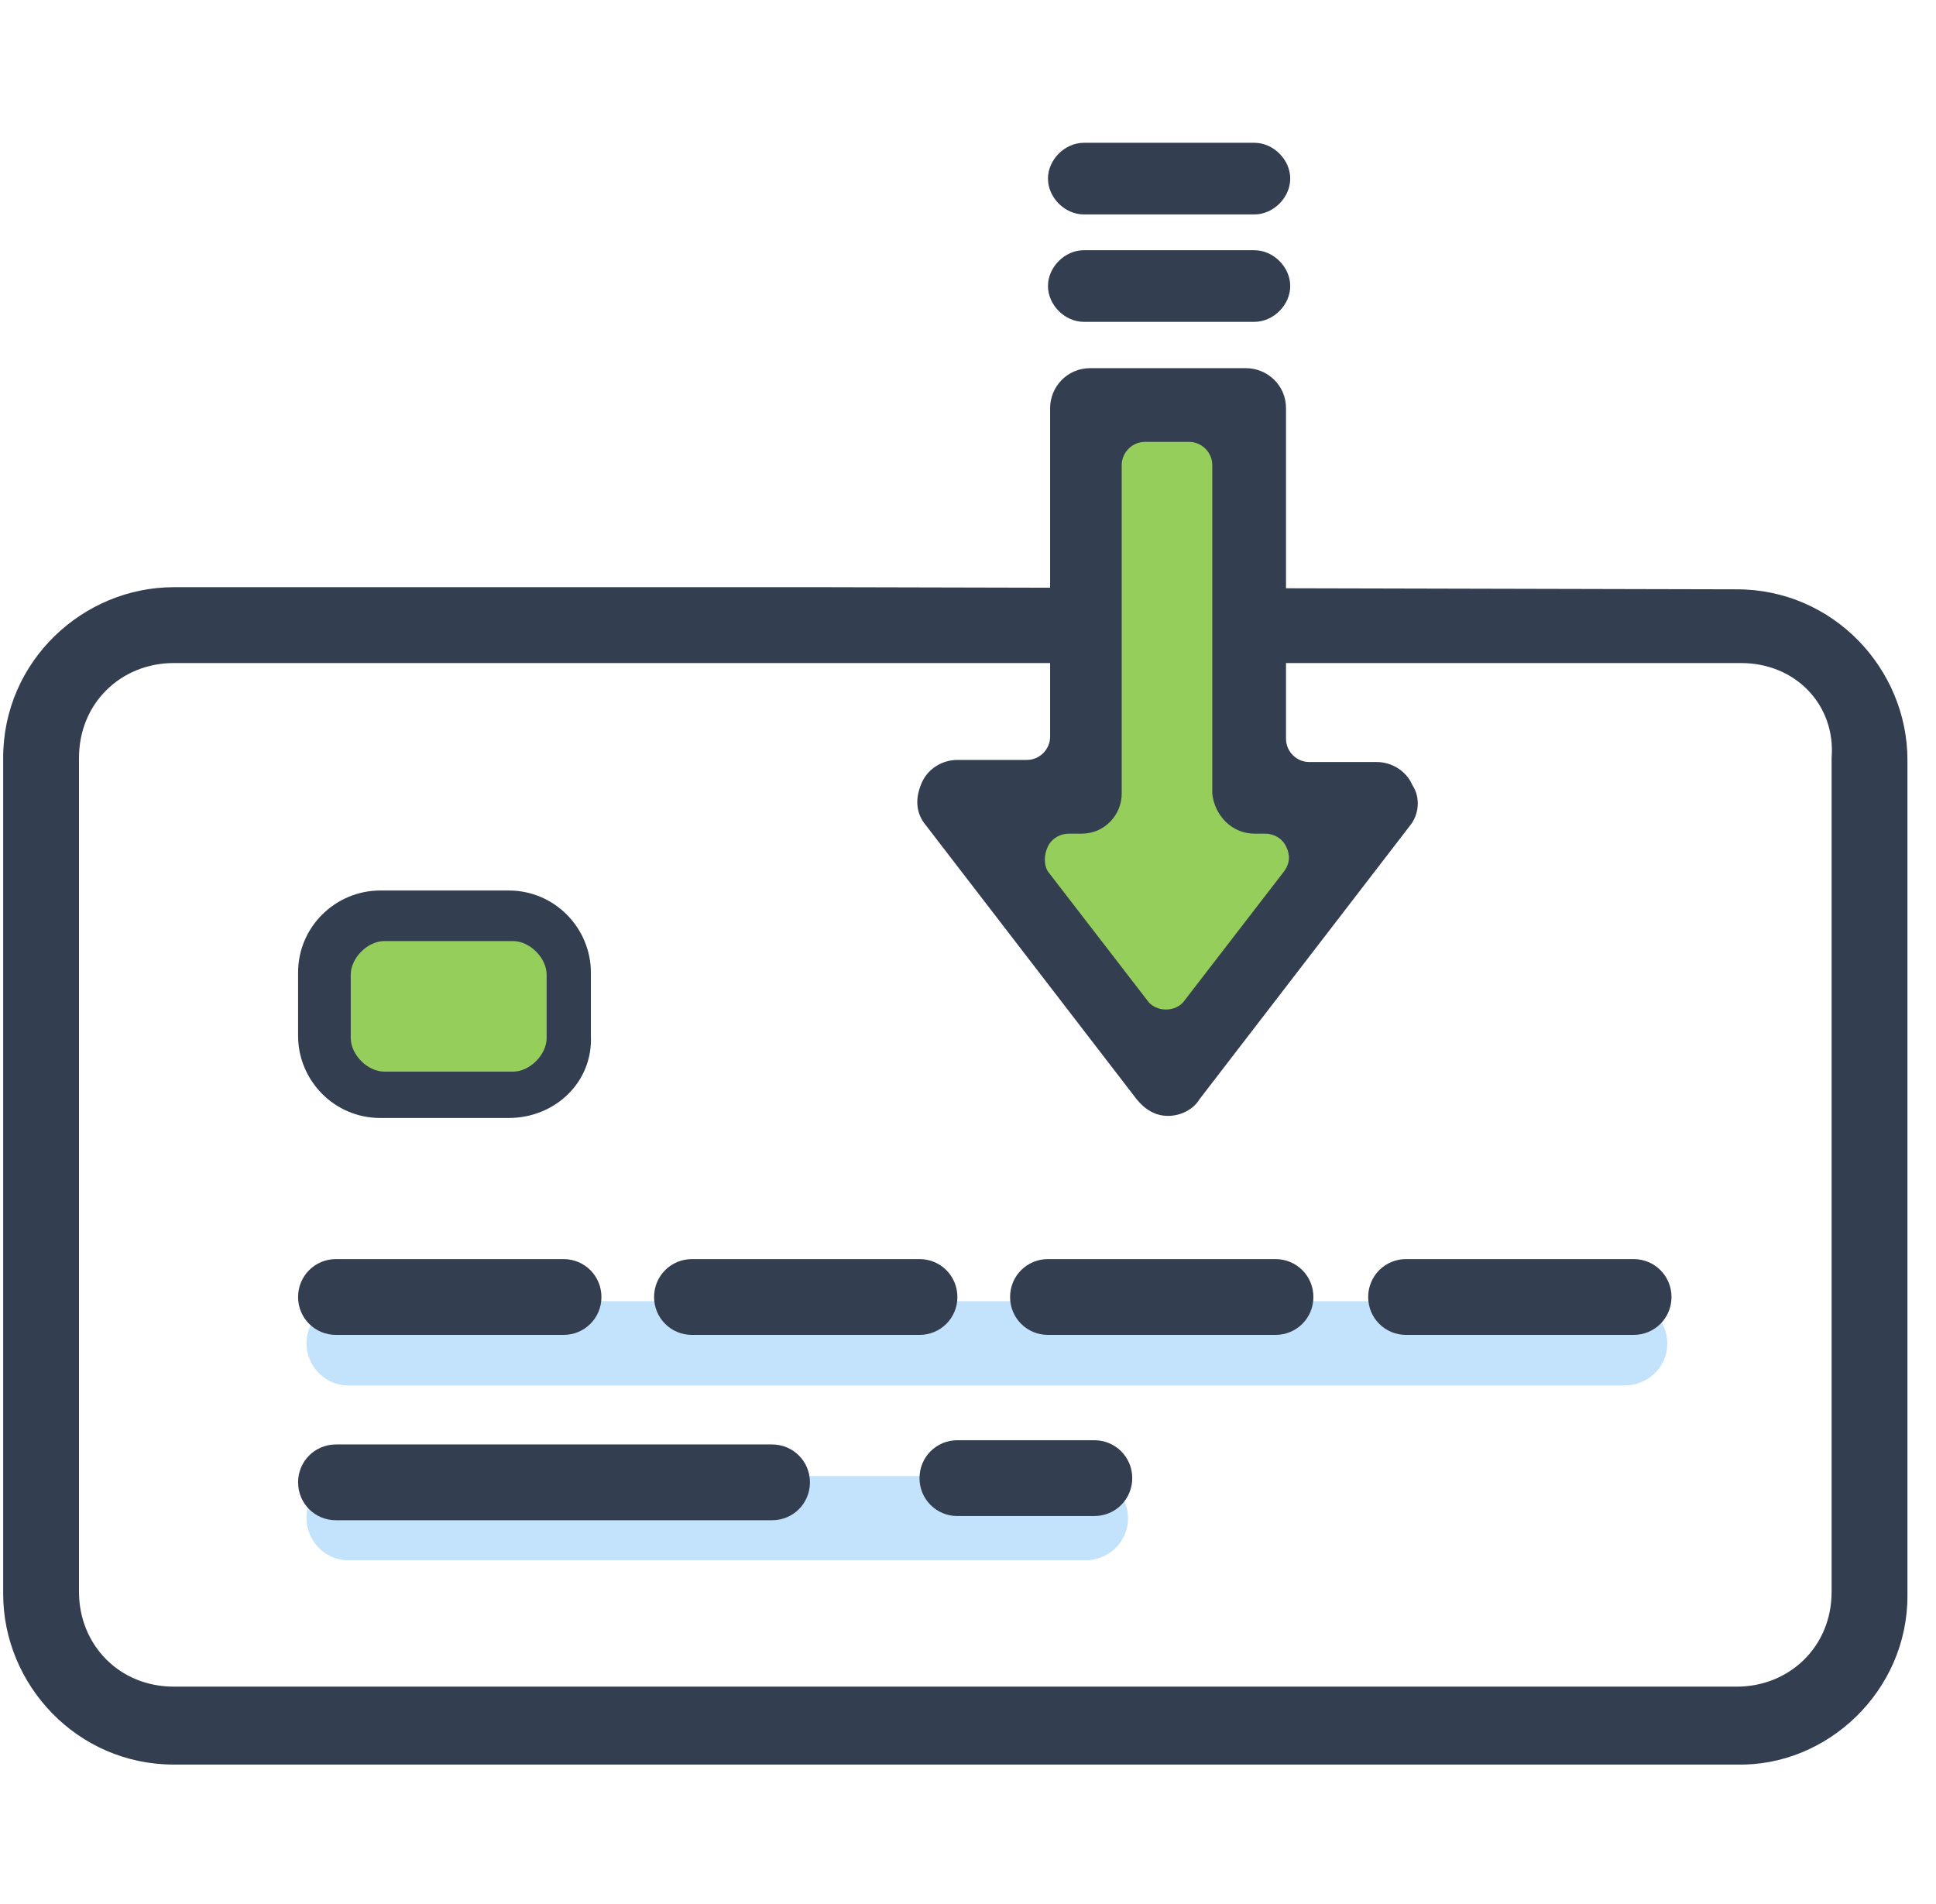 <svg width="61" height="60" viewBox="0 0 61 60" fill="none" xmlns="http://www.w3.org/2000/svg">
<path d="M60.1 30.451V23.947C60.1 21.093 57.777 18.571 54.724 18.571L26.118 18.504H5.476C2.622 18.504 0.1 20.827 0.1 23.881V30.65V43.726V50.23C0.1 53.084 2.423 55.606 5.476 55.606H34.215H54.724C57.578 55.672 60.1 53.283 60.1 50.296V43.46V30.451ZM57.711 50.164C57.711 51.889 56.383 53.15 54.724 53.15H5.476C3.75 53.15 2.489 51.823 2.489 50.164V23.881C2.489 22.155 3.817 20.894 5.476 20.894H54.857C56.582 20.894 57.843 22.221 57.711 23.881V50.164Z" fill="#333E50"/>
<path d="M10.985 41.004H51.206C52.003 41.004 52.534 41.668 52.534 42.332C52.534 43.128 51.87 43.659 51.206 43.659H10.985C10.188 43.659 9.657 42.995 9.657 42.332C9.657 41.668 10.188 41.004 10.985 41.004Z" fill="#C3E2FC"/>
<path d="M10.985 46.513H34.215C35.011 46.513 35.542 47.177 35.542 47.841C35.542 48.637 34.879 49.168 34.215 49.168H10.985C10.188 49.168 9.657 48.504 9.657 47.841C9.657 47.177 10.188 46.513 10.985 46.513Z" fill="#C3E2FC"/>
<path d="M12.113 34.5H16.162C17.224 34.5 18.02 33.703 18.02 32.642V30.65C18.02 29.588 17.224 28.792 16.162 28.792H12.113C11.051 28.792 10.255 29.588 10.255 30.65V32.642C10.321 33.703 11.118 34.5 12.113 34.5Z" fill="#95CE5A"/>
<path d="M16.029 35.23H11.98C10.52 35.23 9.392 34.035 9.392 32.642V30.65C9.392 29.19 10.587 28.062 11.98 28.062H16.029C17.489 28.062 18.618 29.257 18.618 30.65V32.642C18.684 34.102 17.489 35.23 16.029 35.23ZM12.113 29.655C11.582 29.655 11.051 30.186 11.051 30.717V32.708C11.051 33.239 11.582 33.77 12.113 33.77H16.162C16.693 33.77 17.224 33.239 17.224 32.708V30.717C17.224 30.186 16.693 29.655 16.162 29.655H12.113Z" fill="#333E50"/>
<path d="M30.166 47.774C29.503 47.774 28.972 47.243 28.972 46.58C28.972 45.916 29.503 45.385 30.166 45.385H34.48C35.144 45.385 35.675 45.916 35.675 46.58C35.675 47.243 35.144 47.774 34.48 47.774H30.166Z" fill="#333E50"/>
<path d="M10.587 47.907C9.923 47.907 9.392 47.376 9.392 46.712C9.392 46.049 9.923 45.518 10.587 45.518H24.326C24.989 45.518 25.52 46.049 25.52 46.712C25.52 47.376 24.989 47.907 24.326 47.907H10.587Z" fill="#333E50"/>
<path d="M44.303 42.066C43.64 42.066 43.109 41.535 43.109 40.872C43.109 40.208 43.64 39.677 44.303 39.677H51.472C52.135 39.677 52.666 40.208 52.666 40.872C52.666 41.535 52.135 42.066 51.472 42.066H44.303Z" fill="#333E50"/>
<path d="M33.02 42.066C32.357 42.066 31.826 41.535 31.826 40.872C31.826 40.208 32.357 39.677 33.02 39.677H40.188C40.852 39.677 41.383 40.208 41.383 40.872C41.383 41.535 40.852 42.066 40.188 42.066H33.02Z" fill="#333E50"/>
<path d="M21.804 42.066C21.14 42.066 20.609 41.535 20.609 40.872C20.609 40.208 21.14 39.677 21.804 39.677H28.972C29.635 39.677 30.166 40.208 30.166 40.872C30.166 41.535 29.635 42.066 28.972 42.066H21.804Z" fill="#333E50"/>
<path d="M10.587 42.066C9.923 42.066 9.392 41.535 9.392 40.872C9.392 40.208 9.923 39.677 10.587 39.677H17.755C18.419 39.677 18.95 40.208 18.95 40.872C18.95 41.535 18.419 42.066 17.755 42.066H10.587Z" fill="#333E50"/>
<path d="M34.149 13.195L33.883 24.942L30.631 25.341L36.737 33.438L42.777 25.938L39.126 25.208L39.259 12.995L34.149 13.195Z" fill="#95CE5A"/>
<path d="M44.503 24.743C44.303 24.279 43.839 24.013 43.374 24.013H41.25C40.852 24.013 40.52 23.681 40.52 23.283V12.863C40.52 12.133 39.923 11.602 39.259 11.602H34.348C33.618 11.602 33.087 12.199 33.087 12.863V23.217C33.087 23.615 32.755 23.947 32.357 23.947H30.166C29.702 23.947 29.237 24.212 29.038 24.677C28.839 25.142 28.839 25.606 29.171 26.005L35.808 34.633C36.073 34.965 36.405 35.164 36.803 35.164C37.202 35.164 37.6 34.965 37.799 34.633L44.436 26.005C44.702 25.673 44.768 25.142 44.503 24.743ZM39.525 26.27H39.857C40.122 26.27 40.388 26.403 40.52 26.668C40.653 26.934 40.653 27.199 40.454 27.465L37.334 31.513C37.069 31.912 36.405 31.912 36.14 31.513L33.02 27.465C32.888 27.265 32.888 26.934 33.02 26.668C33.153 26.403 33.419 26.27 33.684 26.27H34.082C34.812 26.27 35.343 25.673 35.343 25.009V14.655C35.343 14.257 35.675 13.925 36.073 13.925H37.467C37.865 13.925 38.197 14.257 38.197 14.655V25.009C38.264 25.673 38.795 26.27 39.525 26.27Z" fill="#333E50"/>
<path d="M39.525 7.885H34.149C33.551 7.885 33.02 8.416 33.02 9.013C33.02 9.611 33.551 10.142 34.149 10.142H39.525C40.122 10.142 40.653 9.611 40.653 9.013C40.653 8.416 40.122 7.885 39.525 7.885Z" fill="#333E50"/>
<path d="M39.525 4.5H34.149C33.551 4.5 33.02 5.031 33.02 5.628C33.02 6.226 33.551 6.757 34.149 6.757H39.525C40.122 6.757 40.653 6.226 40.653 5.628C40.653 5.031 40.122 4.5 39.525 4.5Z" fill="#333E50"/>
</svg>
